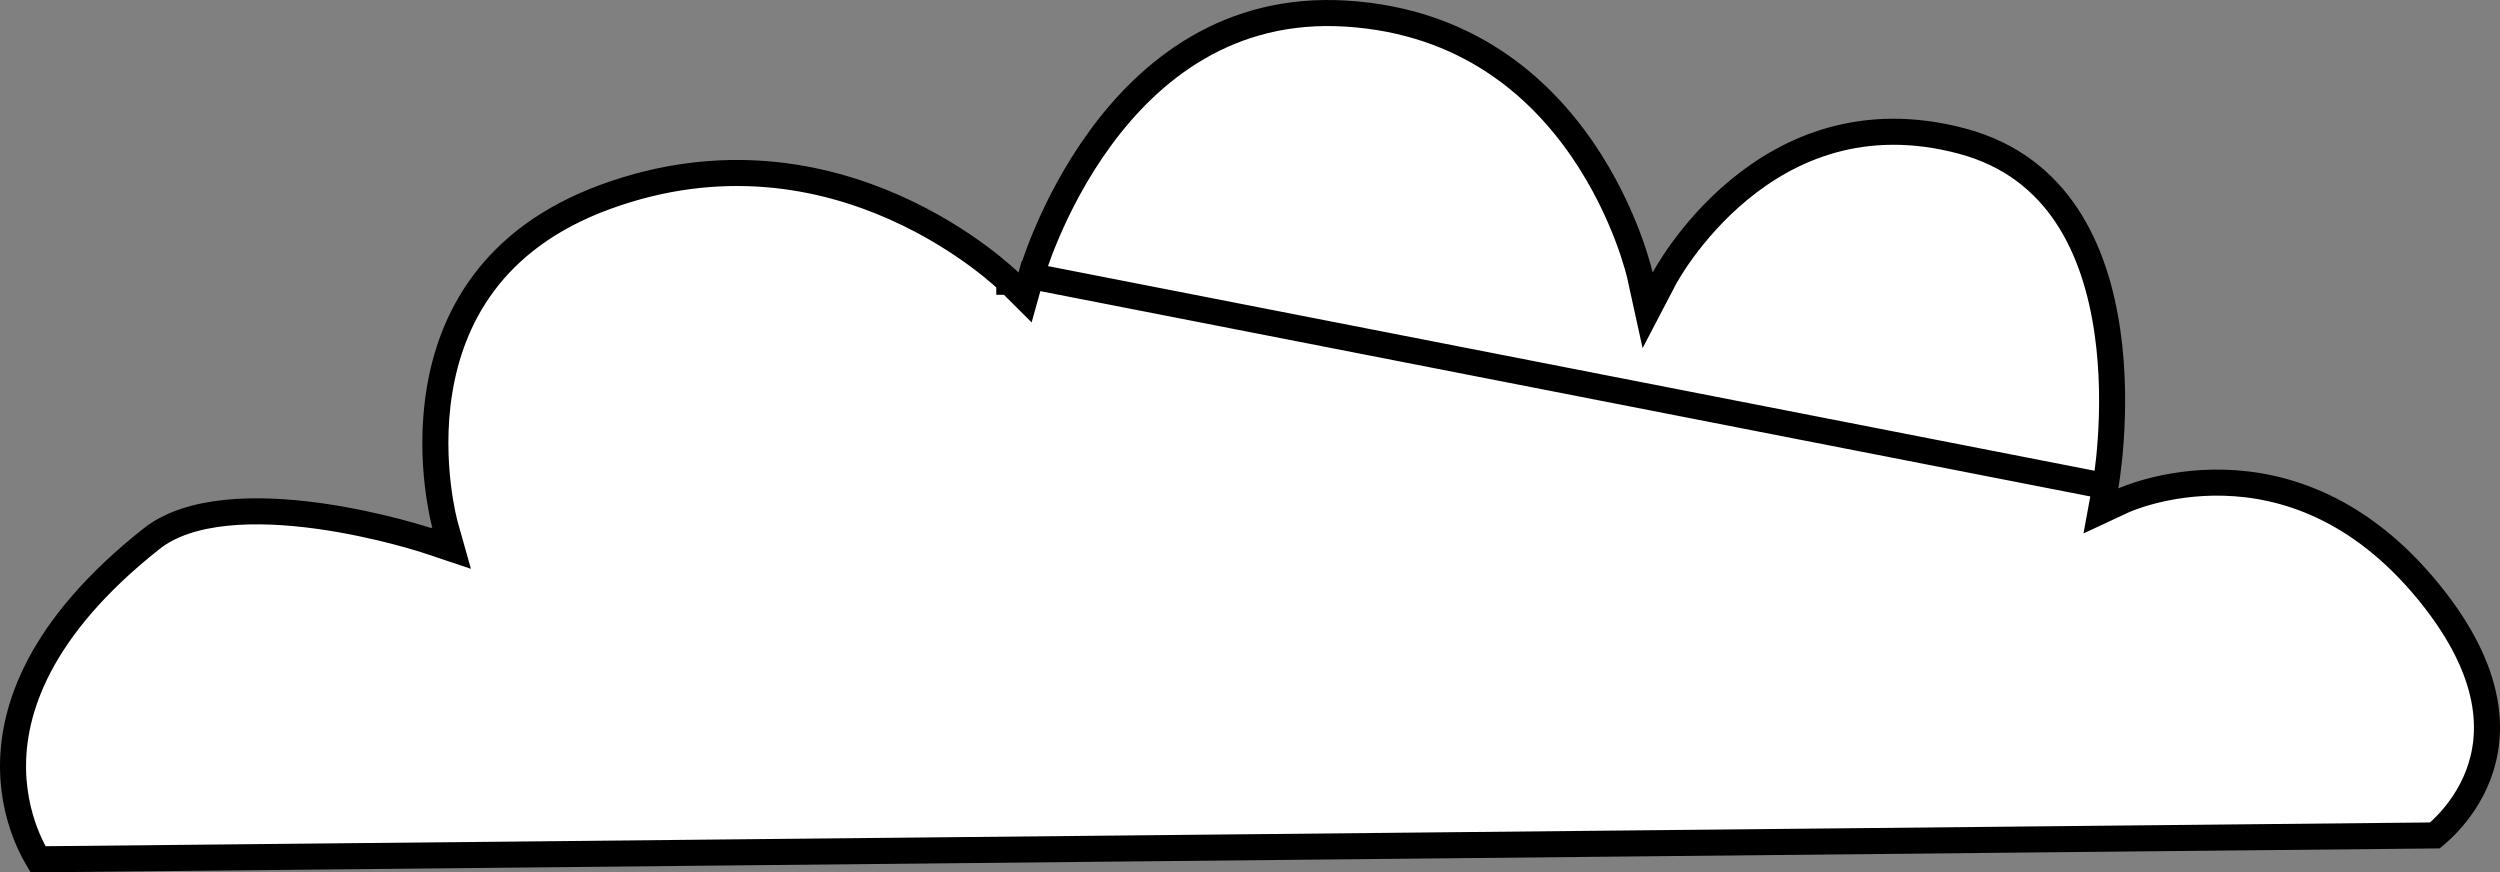 <svg width="192" height="67" viewBox="0 0 192 67" fill="none" xmlns="http://www.w3.org/2000/svg">
<rect x="0" y="0" width="192" height="67" fill="#808080" stroke="none"/>
<path d="M161.699 37.336L161.699 37.335L161.699 37.334L161.701 37.324L161.708 37.279C161.715 37.239 161.726 37.177 161.739 37.095C161.766 36.931 161.803 36.687 161.845 36.373C161.929 35.745 162.033 34.838 162.108 33.735C162.259 31.524 162.295 28.547 161.846 25.453C160.943 19.229 158.144 12.837 150.709 10.843C143.085 8.798 137.4 11.411 133.572 14.564C131.649 16.148 130.202 17.866 129.235 19.19C128.753 19.851 128.392 20.411 128.155 20.802C128.036 20.997 127.948 21.15 127.89 21.252C127.862 21.302 127.841 21.341 127.828 21.365L127.814 21.391L127.811 21.396L127.811 21.396L127.811 21.396L127.811 21.397L126.538 23.835L125.948 21.148L125.948 21.148L125.948 21.148L125.948 21.147L125.946 21.14L125.938 21.105C125.931 21.073 125.919 21.023 125.902 20.956C125.868 20.822 125.815 20.621 125.741 20.363C125.592 19.845 125.357 19.099 125.016 18.196C124.333 16.388 123.231 13.969 121.553 11.517C118.205 6.625 112.599 1.637 103.433 1.047C94.343 0.463 88.315 5.403 84.499 10.621C82.592 13.23 81.259 15.884 80.403 17.89C79.975 18.891 79.668 19.727 79.469 20.309C79.37 20.6 79.297 20.827 79.25 20.98C79.227 21.056 79.21 21.113 79.199 21.151L79.187 21.192L79.184 21.201L79.184 21.202L161.699 37.336ZM161.699 37.336L161.698 37.336L161.346 39.242L163.102 38.424L163.103 38.424L163.103 38.424L163.104 38.424L163.106 38.423L163.127 38.413C163.147 38.404 163.18 38.39 163.224 38.371C163.314 38.334 163.452 38.278 163.634 38.21C163.999 38.075 164.539 37.892 165.225 37.712C166.599 37.353 168.543 37.009 170.816 37.072C175.329 37.198 181.209 38.926 186.566 45.518C191.615 51.733 191.503 56.431 190.337 59.505C189.739 61.083 188.837 62.302 188.079 63.128C187.701 63.54 187.363 63.85 187.123 64.055C187.077 64.094 187.034 64.129 186.996 64.161L2.925 65.995C2.913 65.974 2.9 65.953 2.886 65.93C2.689 65.6 2.419 65.106 2.145 64.466C1.597 63.186 1.038 61.338 1.002 59.076C0.931 54.608 2.898 48.282 11.642 41.373C13.084 40.233 15.084 39.617 17.377 39.382C19.659 39.149 22.141 39.303 24.458 39.622C26.77 39.942 28.885 40.421 30.425 40.822C31.193 41.022 31.816 41.202 32.245 41.332C32.459 41.396 32.624 41.448 32.736 41.484C32.791 41.501 32.833 41.515 32.86 41.524L32.891 41.534L32.898 41.536L32.899 41.536L32.899 41.536L32.899 41.537L34.692 42.137L34.179 40.317L34.179 40.317L34.178 40.316L34.178 40.316L34.177 40.309L34.167 40.275C34.159 40.243 34.146 40.192 34.129 40.125C34.096 39.99 34.048 39.788 33.992 39.525C33.882 38.999 33.743 38.234 33.631 37.294C33.407 35.408 33.297 32.837 33.741 30.075C34.621 24.596 37.667 18.345 46.506 15.116C55.449 11.849 63.189 13.477 68.721 15.935C71.491 17.166 73.701 18.602 75.216 19.729C75.972 20.293 76.554 20.777 76.943 21.118C77.138 21.288 77.284 21.423 77.38 21.513C77.406 21.536 77.427 21.557 77.446 21.575C77.462 21.59 77.476 21.603 77.486 21.613L77.51 21.637L77.515 21.641L77.515 21.642L77.516 21.642L77.516 21.642L78.725 22.847L79.184 21.202L161.699 37.336Z" fill="white" stroke="black" stroke-width="2"/>
</svg>

